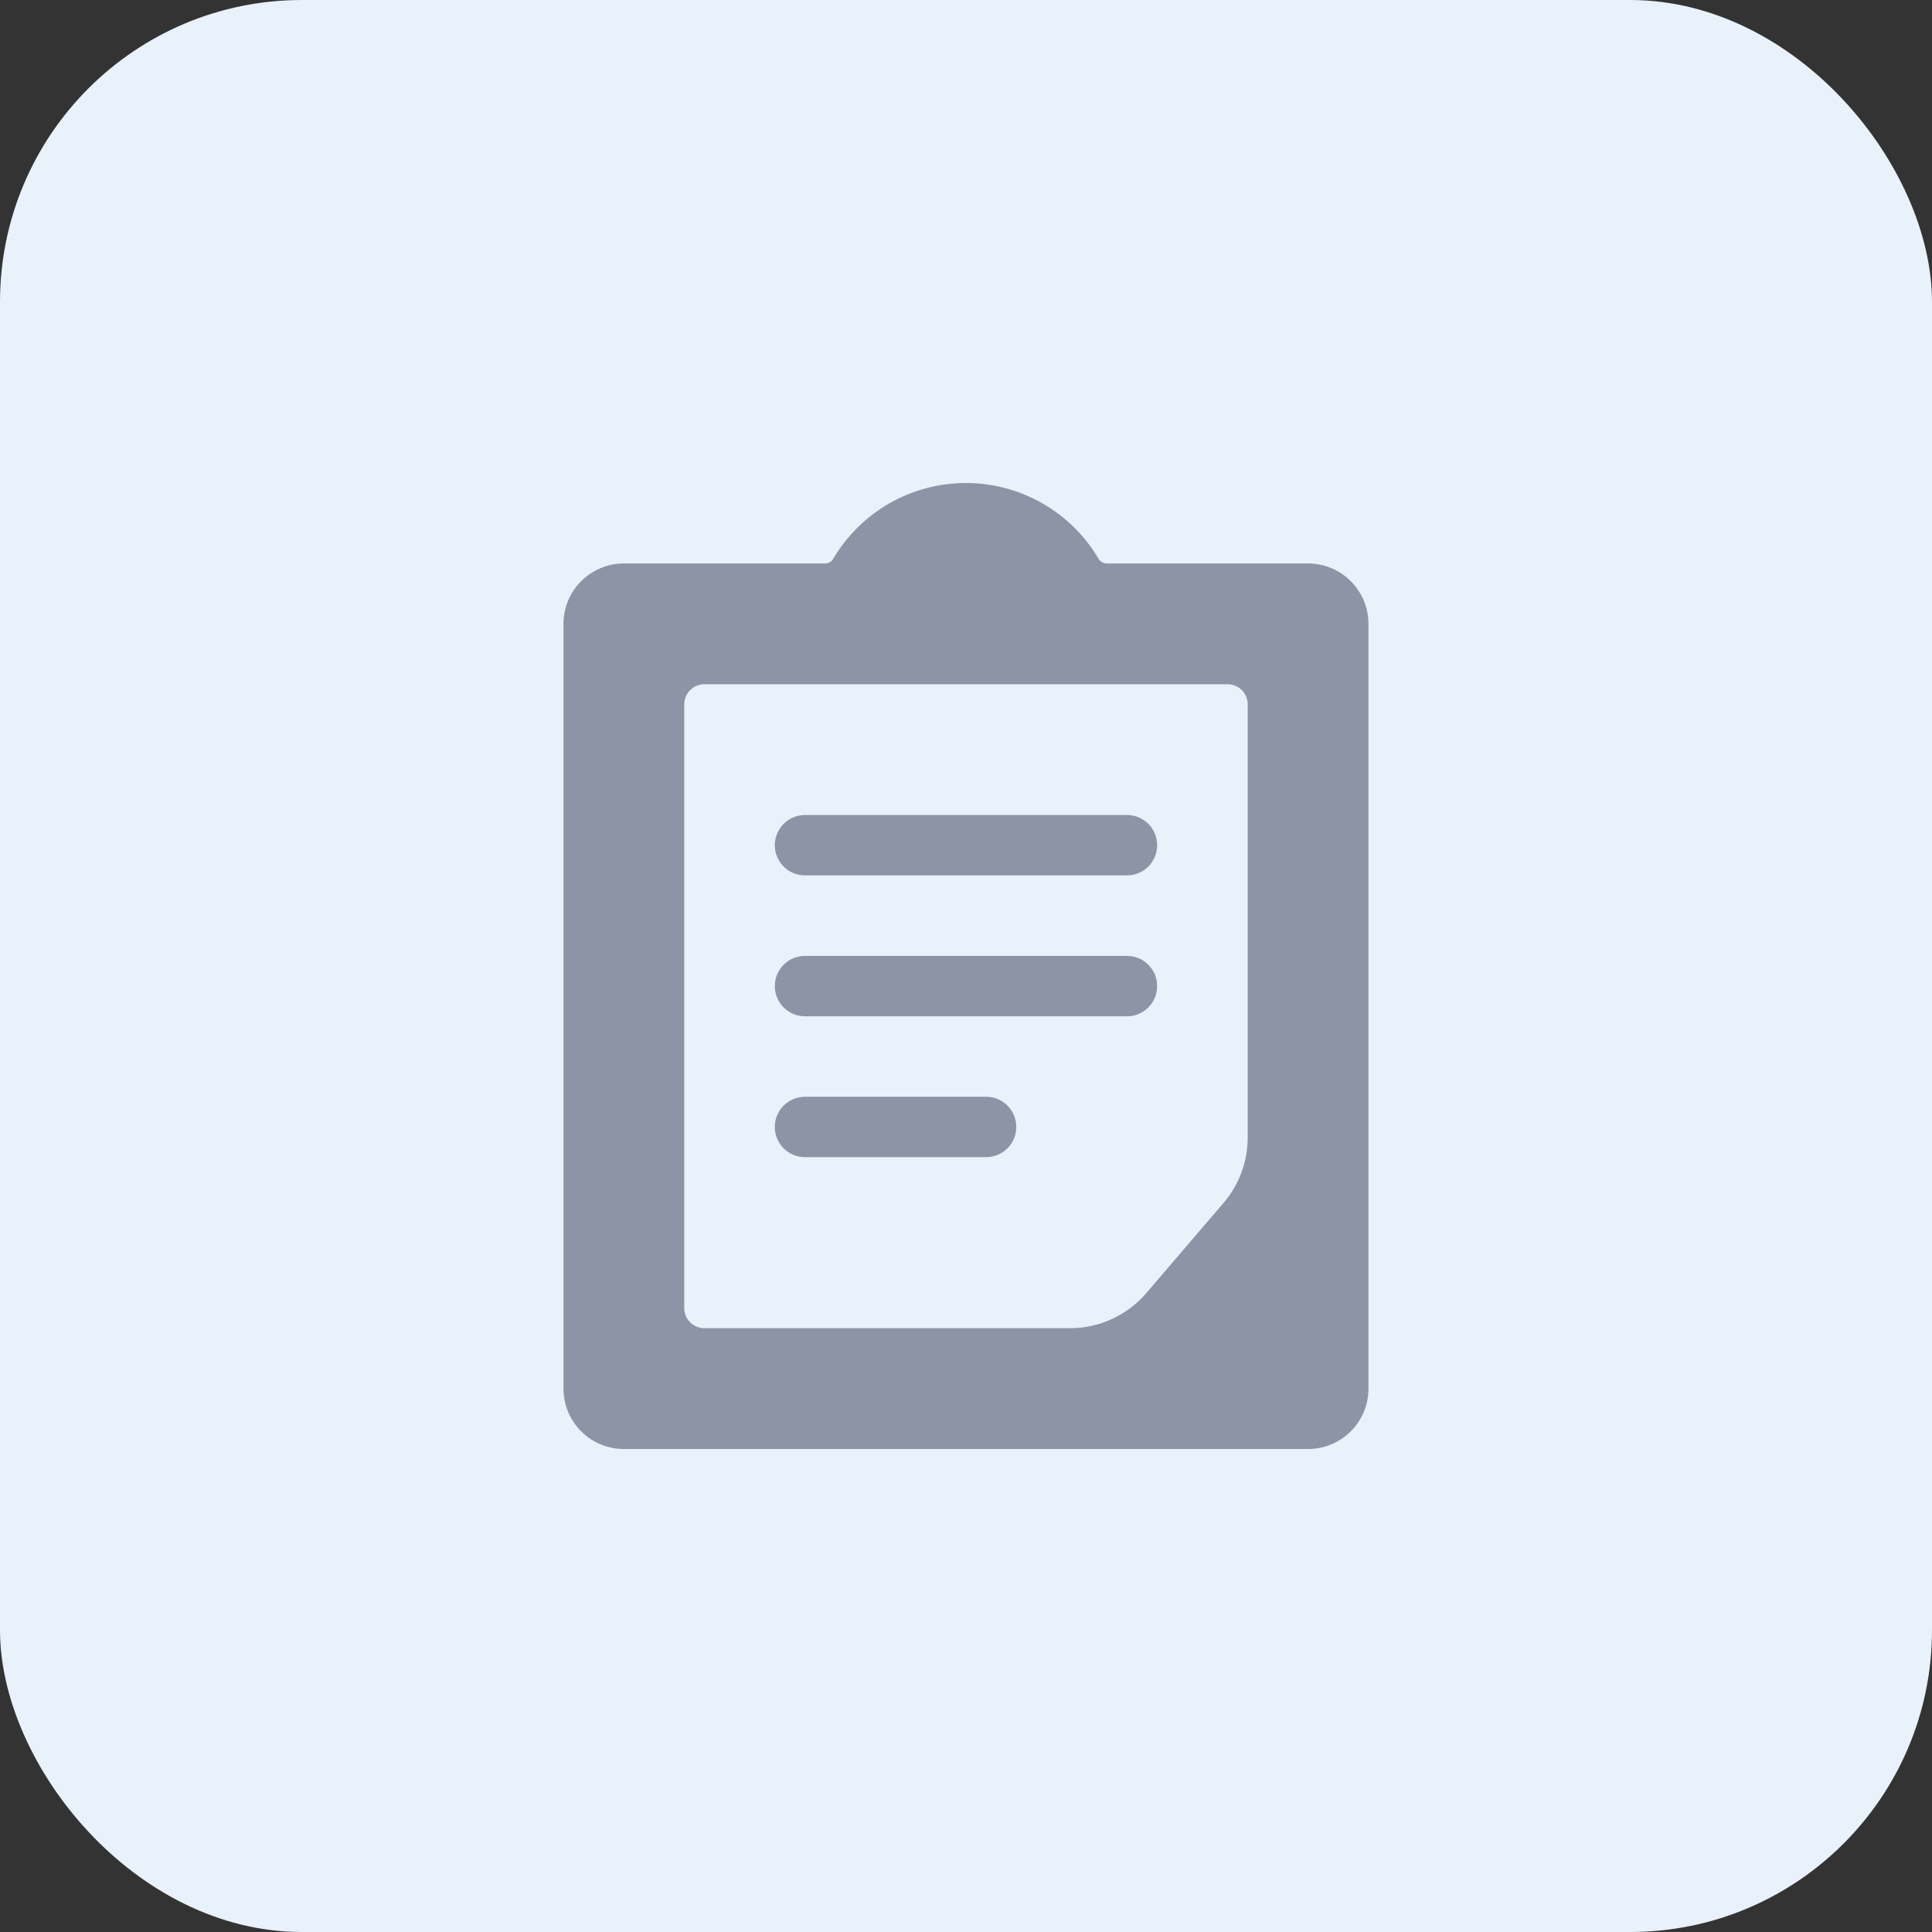 <svg width="32" height="32" viewBox="0 0 32 32" fill="none" xmlns="http://www.w3.org/2000/svg">
  <rect x="0" y="0" width="32" height="32" fill="#333333" stroke="none"/>
  <rect width="32" height="32" rx="5" fill="#E9F1FB"/>
  <path d="M21.666 9.333H18.333C18.305 9.333 18.277 9.326 18.253 9.312C18.229 9.297 18.208 9.277 18.194 9.253C17.969 8.871 17.648 8.555 17.262 8.335C16.877 8.116 16.442 8 15.998 8C15.555 8 15.119 8.116 14.734 8.335C14.349 8.555 14.028 8.871 13.802 9.253C13.789 9.277 13.769 9.297 13.745 9.311C13.721 9.325 13.694 9.333 13.666 9.333H10.333C10.068 9.333 9.813 9.439 9.626 9.626C9.438 9.814 9.333 10.068 9.333 10.333V23C9.333 23.265 9.438 23.52 9.626 23.707C9.813 23.895 10.068 24 10.333 24H21.666C21.932 24 22.186 23.895 22.373 23.707C22.561 23.52 22.666 23.265 22.666 23V10.333C22.666 10.068 22.561 9.814 22.373 9.626C22.186 9.439 21.932 9.333 21.666 9.333ZM20.666 18.84C20.666 19.238 20.525 19.622 20.266 19.924L18.987 21.417C18.83 21.6 18.636 21.747 18.417 21.847C18.199 21.948 17.961 22 17.72 21.999H11.666C11.578 21.999 11.493 21.964 11.431 21.902C11.368 21.839 11.333 21.755 11.333 21.666V11.667C11.333 11.578 11.368 11.494 11.431 11.431C11.493 11.369 11.578 11.333 11.666 11.333H20.333C20.421 11.333 20.506 11.369 20.569 11.431C20.631 11.494 20.666 11.578 20.666 11.667V18.84Z" fill="#8C94A6"/>
  <path d="M18.666 13.499H13.333C13.2 13.499 13.073 13.552 12.979 13.646C12.886 13.739 12.833 13.867 12.833 13.999C12.833 14.132 12.886 14.259 12.979 14.353C13.073 14.447 13.2 14.499 13.333 14.499H18.666C18.799 14.499 18.926 14.447 19.02 14.353C19.114 14.259 19.166 14.132 19.166 13.999C19.166 13.867 19.114 13.739 19.02 13.646C18.926 13.552 18.799 13.499 18.666 13.499Z" fill="#8C94A6"/>
  <path d="M18.666 15.833H13.333C13.2 15.833 13.073 15.885 12.979 15.979C12.886 16.073 12.833 16.2 12.833 16.333C12.833 16.465 12.886 16.593 12.979 16.686C13.073 16.78 13.2 16.833 13.333 16.833H18.666C18.799 16.833 18.926 16.78 19.02 16.686C19.114 16.593 19.166 16.465 19.166 16.333C19.166 16.2 19.114 16.073 19.02 15.979C18.926 15.885 18.799 15.833 18.666 15.833Z" fill="#8C94A6"/>
  <path d="M16.333 18.166H13.333C13.2 18.166 13.073 18.219 12.979 18.312C12.886 18.406 12.833 18.533 12.833 18.666C12.833 18.799 12.886 18.926 12.979 19.02C13.073 19.113 13.2 19.166 13.333 19.166H16.333C16.466 19.166 16.593 19.113 16.687 19.02C16.78 18.926 16.833 18.799 16.833 18.666C16.833 18.533 16.78 18.406 16.687 18.312C16.593 18.219 16.466 18.166 16.333 18.166Z" fill="#8C94A6"/>
</svg>
